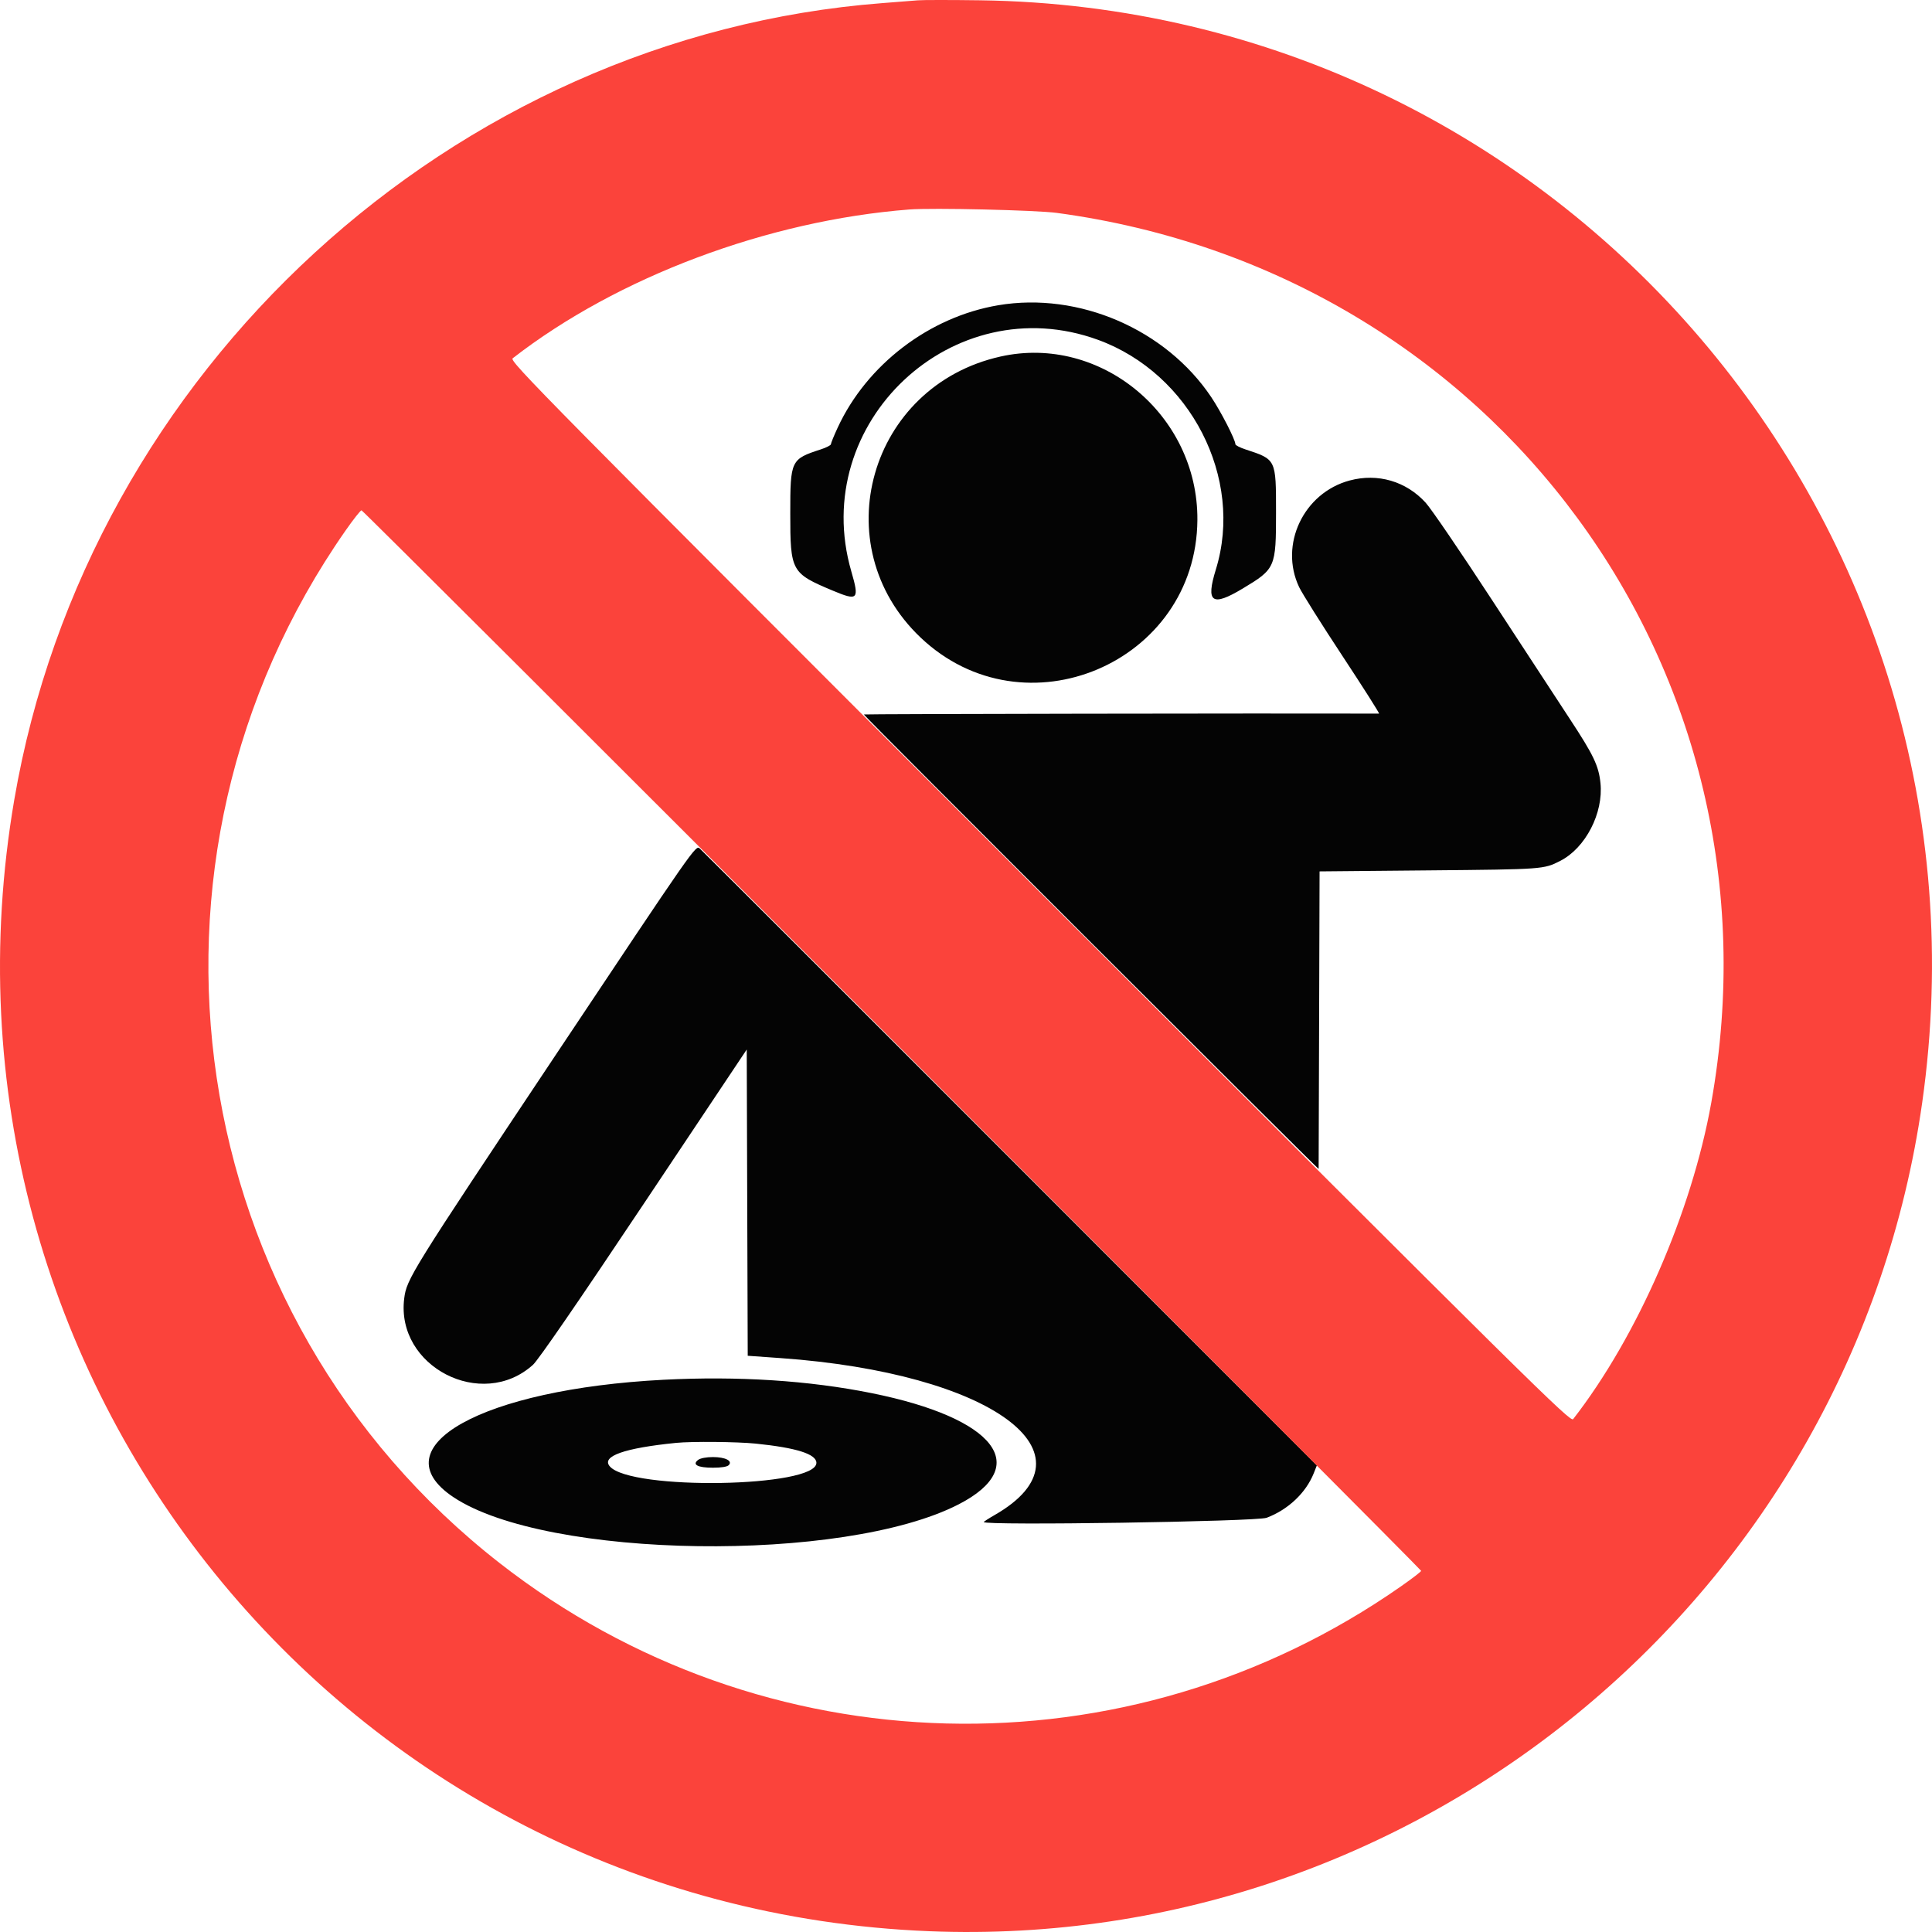 <?xml version="1.0" encoding="UTF-8" standalone="no"?><!DOCTYPE svg PUBLIC "-//W3C//DTD SVG 1.1//EN" "http://www.w3.org/Graphics/SVG/1.1/DTD/svg11.dtd"><svg width="100%" height="100%" viewBox="0 0 400 400" version="1.1" xmlns="http://www.w3.org/2000/svg" xmlns:xlink="http://www.w3.org/1999/xlink" xml:space="preserve" xmlns:serif="http://www.serif.com/" style="fill-rule:evenodd;clip-rule:evenodd;stroke-linejoin:round;stroke-miterlimit:2;"><g><path id="path0" d="M206.69,63.195c-14.263,2.4 -27.227,12.287 -33.271,25.375c-0.763,1.651 -1.387,3.181 -1.387,3.398c-0,0.216 -0.947,0.701 -2.104,1.077c-6.201,2.015 -6.311,2.243 -6.311,13.265c0,11.987 0.212,12.37 8.776,15.964c5.251,2.203 5.56,1.884 3.861,-3.978c-8.918,-30.788 21.048,-58.901 51.093,-47.932c19.126,6.984 30.224,28.62 24.383,47.538c-2.12,6.867 -0.822,7.785 5.576,3.939c6.763,-4.064 6.881,-4.336 6.881,-15.786c-0,-10.999 0.034,-10.927 -6.311,-13.004c-1.157,-0.379 -2.103,-0.867 -2.103,-1.083c-0,-0.919 -2.965,-6.707 -4.978,-9.716c-9.41,-14.071 -27.439,-21.861 -44.105,-19.057m0.451,10.623c-27.193,6.082 -36.597,39.126 -16.554,58.168c21.482,20.411 57.107,5.291 57.319,-24.327c0.157,-21.737 -20.016,-38.483 -40.765,-33.841m72.281,25.665c-9.541,2.565 -14.621,13.302 -10.449,22.081c0.609,1.281 4.645,7.696 8.968,14.255c4.323,6.558 7.73,11.925 7.571,11.924c-22.362,-0.068 -106.669,0.074 -106.669,0.18c0,0.275 94.159,94.348 94.165,94.08c0.003,-0.143 0.048,-14.06 0.1,-30.925l0.094,-30.665l22.838,-0.212c23.525,-0.217 23.573,-0.22 26.995,-1.967c5.232,-2.669 8.97,-9.914 8.321,-16.124c-0.374,-3.578 -1.426,-5.779 -6.325,-13.231c-2.512,-3.821 -9.792,-14.951 -16.178,-24.734c-6.386,-9.783 -12.543,-18.811 -13.683,-20.062c-4.053,-4.451 -9.924,-6.165 -15.748,-4.6m-164.733,119.473c-29.672,44.516 -30.502,45.853 -31.005,49.89c-1.755,14.095 16.069,23.276 26.655,13.728c1.102,-0.994 9.34,-12.969 22.99,-33.416l21.273,-31.867l0.102,31.703l0.104,31.703l6.794,0.482c43.696,3.099 66.468,19.819 44.287,32.515c-1.212,0.694 -2.204,1.338 -2.204,1.431c-0,0.765 56.463,-0.092 58.565,-0.888c4.449,-1.684 8.132,-5.166 9.738,-9.204l0.654,-1.646l-63.474,-63.492c-34.911,-34.919 -63.847,-63.823 -64.303,-64.23c-0.825,-0.737 -0.947,-0.561 -30.176,43.291m22.684,66.709c-37.562,1.936 -59.041,13.935 -43.501,24.302c19.257,12.846 80.829,13.724 104.607,1.491c15.358,-7.9 7.582,-17.86 -17.971,-23.017c-12.991,-2.623 -27.721,-3.571 -43.135,-2.776m19.09,13.218c8.419,0.855 12.564,2.17 12.564,3.986c-0,5.103 -38.472,5.749 -42.782,0.719c-1.786,-2.086 3.009,-3.781 13.733,-4.857c3.242,-0.325 12.636,-0.239 16.485,0.152m-11.902,3.36c-1.332,0.984 -0.131,1.63 3.029,1.63c1.756,0 2.955,-0.192 3.286,-0.528c0.866,-0.879 -0.697,-1.676 -3.286,-1.676c-1.325,-0 -2.571,0.236 -3.029,0.574" style="fill:#040404;"/><path id="path1" d="M190.062,0.064c-0.992,0.083 -4.327,0.347 -7.413,0.584c-89.048,6.856 -164.484,76.096 -179.693,164.933c-20.504,119.769 68.121,229.377 189.41,234.257c102.03,4.105 191.219,-70.3 205.601,-171.524c16.982,-119.519 -74.554,-226.62 -195.083,-228.253c-6.061,-0.082 -11.83,-0.081 -12.822,0.003m28.758,44.017c90.732,12.22 151.482,94.832 135.477,184.233c-4.054,22.652 -15.28,48.367 -28.591,65.496c-0.553,0.713 -7.421,-6.073 -110.461,-109.133c-103.836,-103.858 -109.829,-109.926 -109.097,-110.495c21.675,-16.838 52.825,-28.526 82.111,-30.81c4.777,-0.371 26.229,0.126 30.561,0.709m-34.09,171.213c60.229,60.302 109.505,109.771 109.504,109.933c-0.002,0.161 -1.864,1.594 -4.139,3.184c-56.693,39.656 -132.159,37.723 -186.632,-4.779c-65.811,-51.348 -79.811,-145.259 -31.881,-213.841c1.587,-2.271 3.056,-4.131 3.263,-4.133c0.207,-0.001 49.656,49.335 109.885,109.636" style="fill:#fb433b;"/></g></svg>